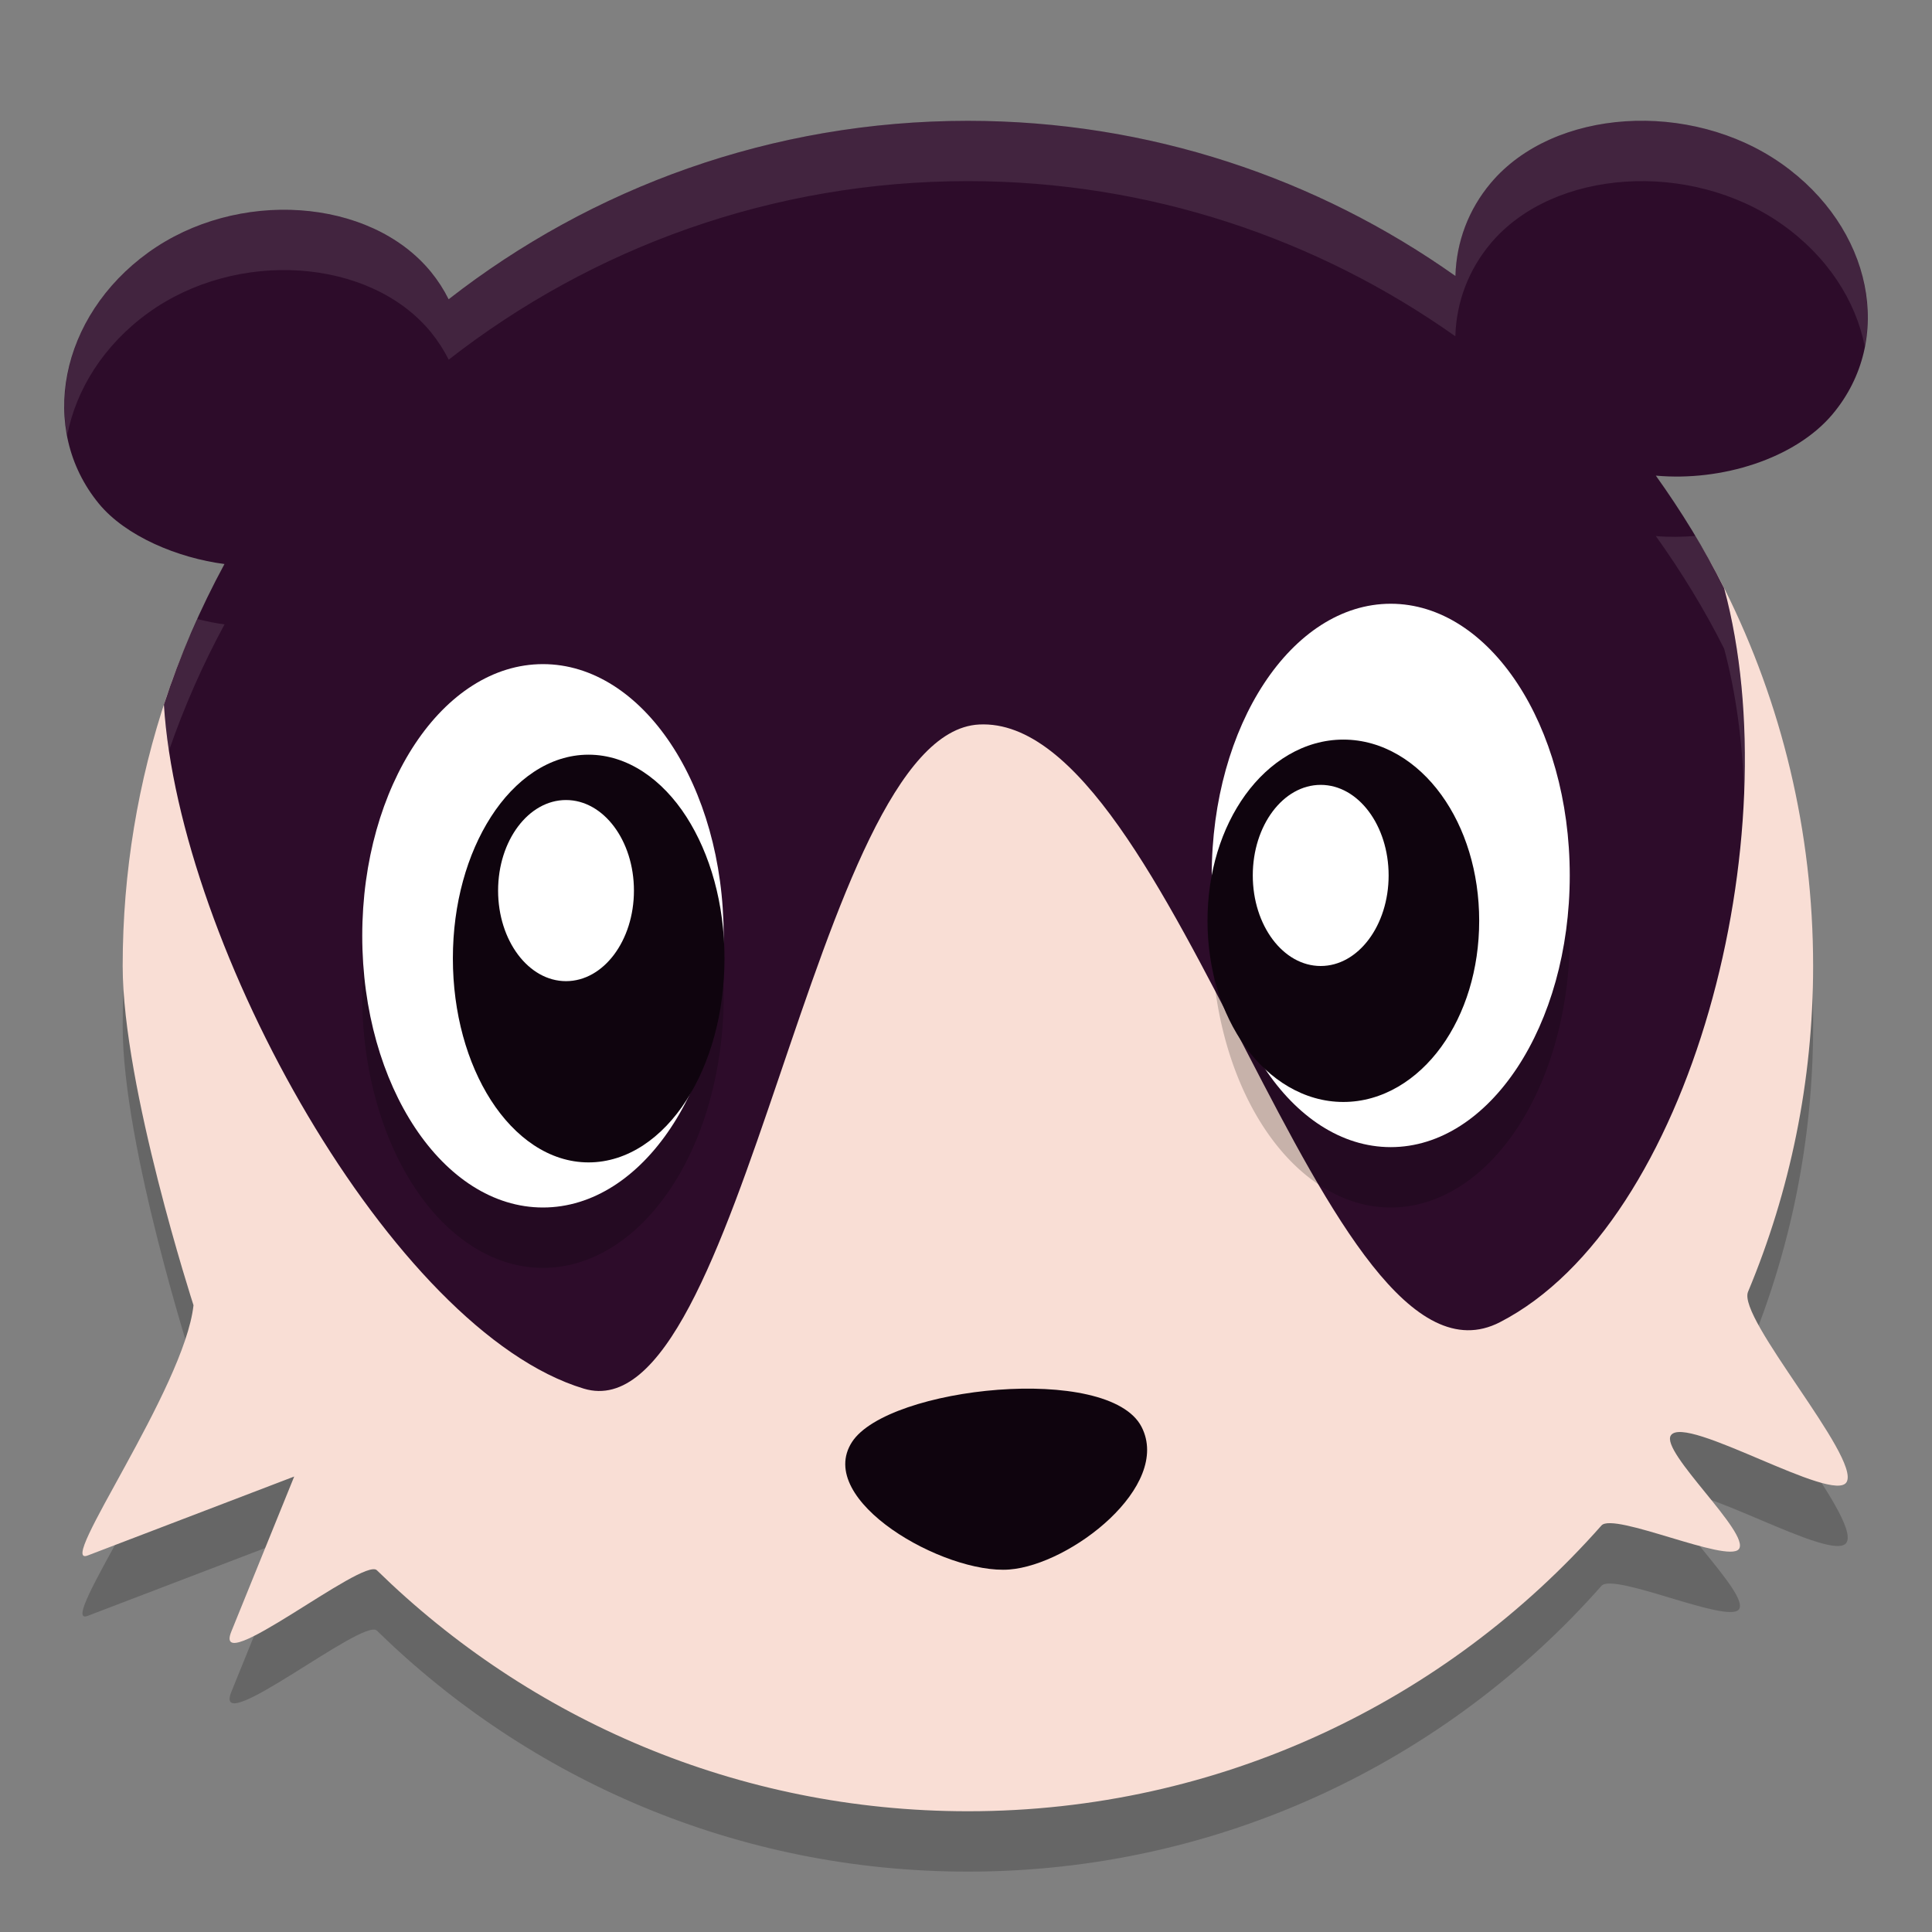 <svg xmlns="http://www.w3.org/2000/svg" width="32" height="32" version="1.1">
 <rect width="100%" height="100%" fill="#808080" stroke="none"/>
 <path style="opacity:0.2" d="m 30.031,17 c 0,1.913 -0.384,3.736 -1.078,5.396 -0.182,0.435 1.857,2.737 1.634,3.149 -0.206,0.38 -2.672,-1.129 -2.912,-0.771 -0.181,0.271 1.325,1.626 1.126,1.884 -0.186,0.239 -2.076,-0.618 -2.276,-0.391 C 23.961,29.17 20.21,31 16.032,31 12.221,31 8.767,29.478 6.242,27.008 6.017,26.788 3.504,28.83 3.832,28.022 l 1.041,-2.566 -3.421,1.308 c -0.537,0.206 1.602,-2.764 1.753,-4.145 0,0 -1.173,-3.62 -1.173,-5.619 -6e-7,-1.564 0.257,-3.069 0.73,-4.473 1.866,-5.538 7.102,-7.61 13.27,-7.61 5.494,0 10.248,1.249 12.541,5.854 0.934,1.876 1.459,3.991 1.459,6.229 z"/>
 <path style="fill:#f9ded5" d="m 30.031,16 c 0,1.913 -0.384,3.736 -1.078,5.396 -0.182,0.435 1.857,2.737 1.634,3.149 -0.206,0.38 -2.672,-1.129 -2.912,-0.771 -0.181,0.271 1.325,1.626 1.126,1.884 -0.186,0.239 -2.076,-0.618 -2.276,-0.391 C 23.961,28.17 20.21,30 16.032,30 12.221,30 8.767,28.478 6.242,26.008 6.017,25.788 3.504,27.83 3.832,27.022 l 1.041,-2.566 -3.421,1.308 c -0.537,0.206 1.602,-2.764 1.753,-4.145 0,0 -1.173,-3.62 -1.173,-5.619 -6e-7,-1.564 0.257,-3.069 0.73,-4.473 1.866,-5.538 7.102,-7.61 13.27,-7.61 5.494,0 10.248,1.249 12.541,5.854 C 29.506,11.647 30.031,13.762 30.031,16 Z"/>
 <path style="fill:#2d0c2a" d="m 16.031,2.001 c -3.243,0 -6.227,1.105 -8.6,2.956 C 7.351,4.797 7.253,4.645 7.139,4.505 6.128,3.268 3.92,3.124 2.455,4.183 0.99,5.241 0.623,7.102 1.635,8.339 2.083,8.886 2.953,9.243 3.718,9.342 3.318,10.081 2.979,10.858 2.715,11.67 2.965,15.671 6.503,22.045 9.669,23 12.31,23.797 13.462,12.14 16.217,12 c 3.257,-0.165 5.726,11.392 8.626,9.9 3.176,-1.634 4.818,-8.063 3.714,-12.157 C 28.23,9.089 27.848,8.469 27.426,7.878 28.513,7.977 29.73,7.598 30.349,6.865 31.39,5.629 31.012,3.768 29.505,2.709 27.998,1.65 25.732,1.794 24.692,3.031 24.325,3.467 24.122,4.002 24.106,4.571 21.824,2.955 19.04,2.001 16.031,2.001 Z"/>
 <path style="opacity:0.2" d="M 23.035,11 A 2.965,4.5 0 0 0 20.07,15.5 2.965,4.5 0 0 0 23.035,20 2.965,4.5 0 0 0 26,15.5 2.965,4.5 0 0 0 23.035,11 Z M 8.992,12 A 2.993,4.5 0 0 0 6,16.5 2.993,4.5 0 0 0 8.992,21 2.993,4.5 0 0 0 11.986,16.5 2.993,4.5 0 0 0 8.992,12 Z"/>
 <path style="fill:#0f040e" d="M 11.5,16.36 A 1.912,2.659 0 0 1 9.588,19.019 1.912,2.659 0 0 1 7.675,16.36 1.912,2.659 0 0 1 9.588,13.701 1.912,2.659 0 0 1 11.5,16.36 Z"/>
 <ellipse style="fill:#ffffff" cx="8.993" cy="15.5" rx="2.993" ry="4.5"/>
 <path style="fill:#0f040e" d="m 9.748,12.5 c -0.65,0 -1.221,0.413 -1.616,1.029 -0.395,0.615 -0.631,1.439 -0.631,2.345 0,0.905 0.236,1.735 0.631,2.35 0.395,0.615 0.966,1.029 1.616,1.029 0.65,0 1.226,-0.413 1.621,-1.029 0.395,-0.615 0.631,-1.445 0.631,-2.35 0,-0.905 -0.236,-1.729 -0.631,-2.345 -0.395,-0.615 -0.972,-1.029 -1.621,-1.029 z"/>
 <ellipse style="fill:#ffffff" cx="9.375" cy="14.751" rx="1.125" ry="1.5"/>
 <path style="fill:#0f040e" d="m 20.606,14.671 a 1.913,2.659 0 0 0 1.913,2.659 1.913,2.659 0 0 0 1.913,-2.659 1.913,2.659 0 0 0 -1.913,-2.659 1.913,2.659 0 0 0 -1.913,2.659 z"/>
 <ellipse style="fill:#ffffff" cx="-23.035" cy="14.5" rx="2.965" ry="4.5" transform="scale(-1,1)"/>
 <path style="fill:#0f040e" d="m 22.25,12.25 c 0.65,0 1.228,0.368 1.623,0.915 0.396,0.547 0.627,1.281 0.627,2.086 0,0.805 -0.231,1.538 -0.627,2.086 -0.396,0.547 -0.973,0.915 -1.623,0.915 -0.65,0 -1.228,-0.368 -1.623,-0.915 C 20.231,16.79 20,16.057 20,15.251 c 0,-0.805 0.231,-1.538 0.627,-2.086 0.396,-0.547 0.973,-0.915 1.623,-0.915 z"/>
 <ellipse style="fill:#ffffff" cx="-21.875" cy="14.5" rx="1.125" ry="1.5" transform="scale(-1,1)"/>
 <path style="fill:#0f040e" d="m 14.112,23.884 c 0.595,-0.917 4.254,-1.306 4.796,-0.25 0.502,0.979 -1.17,2.283 -2.19,2.362 -1.077,0.083 -3.232,-1.146 -2.606,-2.112 z"/>
 <path style="fill:#ffffff;opacity:0.1" d="M 16.031 2 C 12.788 2 9.805 3.106 7.432 4.957 C 7.351 4.797 7.252 4.646 7.139 4.506 C 6.127 3.269 3.92 3.123 2.455 4.182 C 1.391 4.951 0.911 6.144 1.113 7.213 C 1.258 6.454 1.716 5.716 2.455 5.182 C 3.92 4.123 6.127 4.267 7.139 5.504 C 7.252 5.644 7.351 5.797 7.432 5.957 C 9.805 4.106 12.788 3 16.031 3 C 19.04 3 21.823 3.955 24.105 5.57 C 24.121 5.001 24.325 4.467 24.691 4.031 C 25.732 2.794 27.999 2.65 29.506 3.709 C 30.267 4.243 30.739 4.982 30.887 5.742 C 31.096 4.673 30.602 3.479 29.506 2.709 C 27.999 1.65 25.732 1.794 24.691 3.031 C 24.325 3.467 24.121 4.001 24.105 4.57 C 21.823 2.955 19.04 2 16.031 2 z M 28.08 8.877 C 27.861 8.894 27.641 8.898 27.426 8.879 C 27.847 9.469 28.229 10.09 28.557 10.744 C 28.753 11.474 28.86 12.282 28.889 13.125 C 28.934 11.923 28.83 10.759 28.557 9.744 C 28.409 9.448 28.249 9.159 28.08 8.877 z M 3.27 10.254 C 3.061 10.714 2.873 11.185 2.715 11.67 C 2.73 11.915 2.76 12.171 2.799 12.432 C 3.05 11.706 3.358 11.008 3.719 10.342 C 3.572 10.323 3.421 10.291 3.27 10.254 z"/>
</svg>
